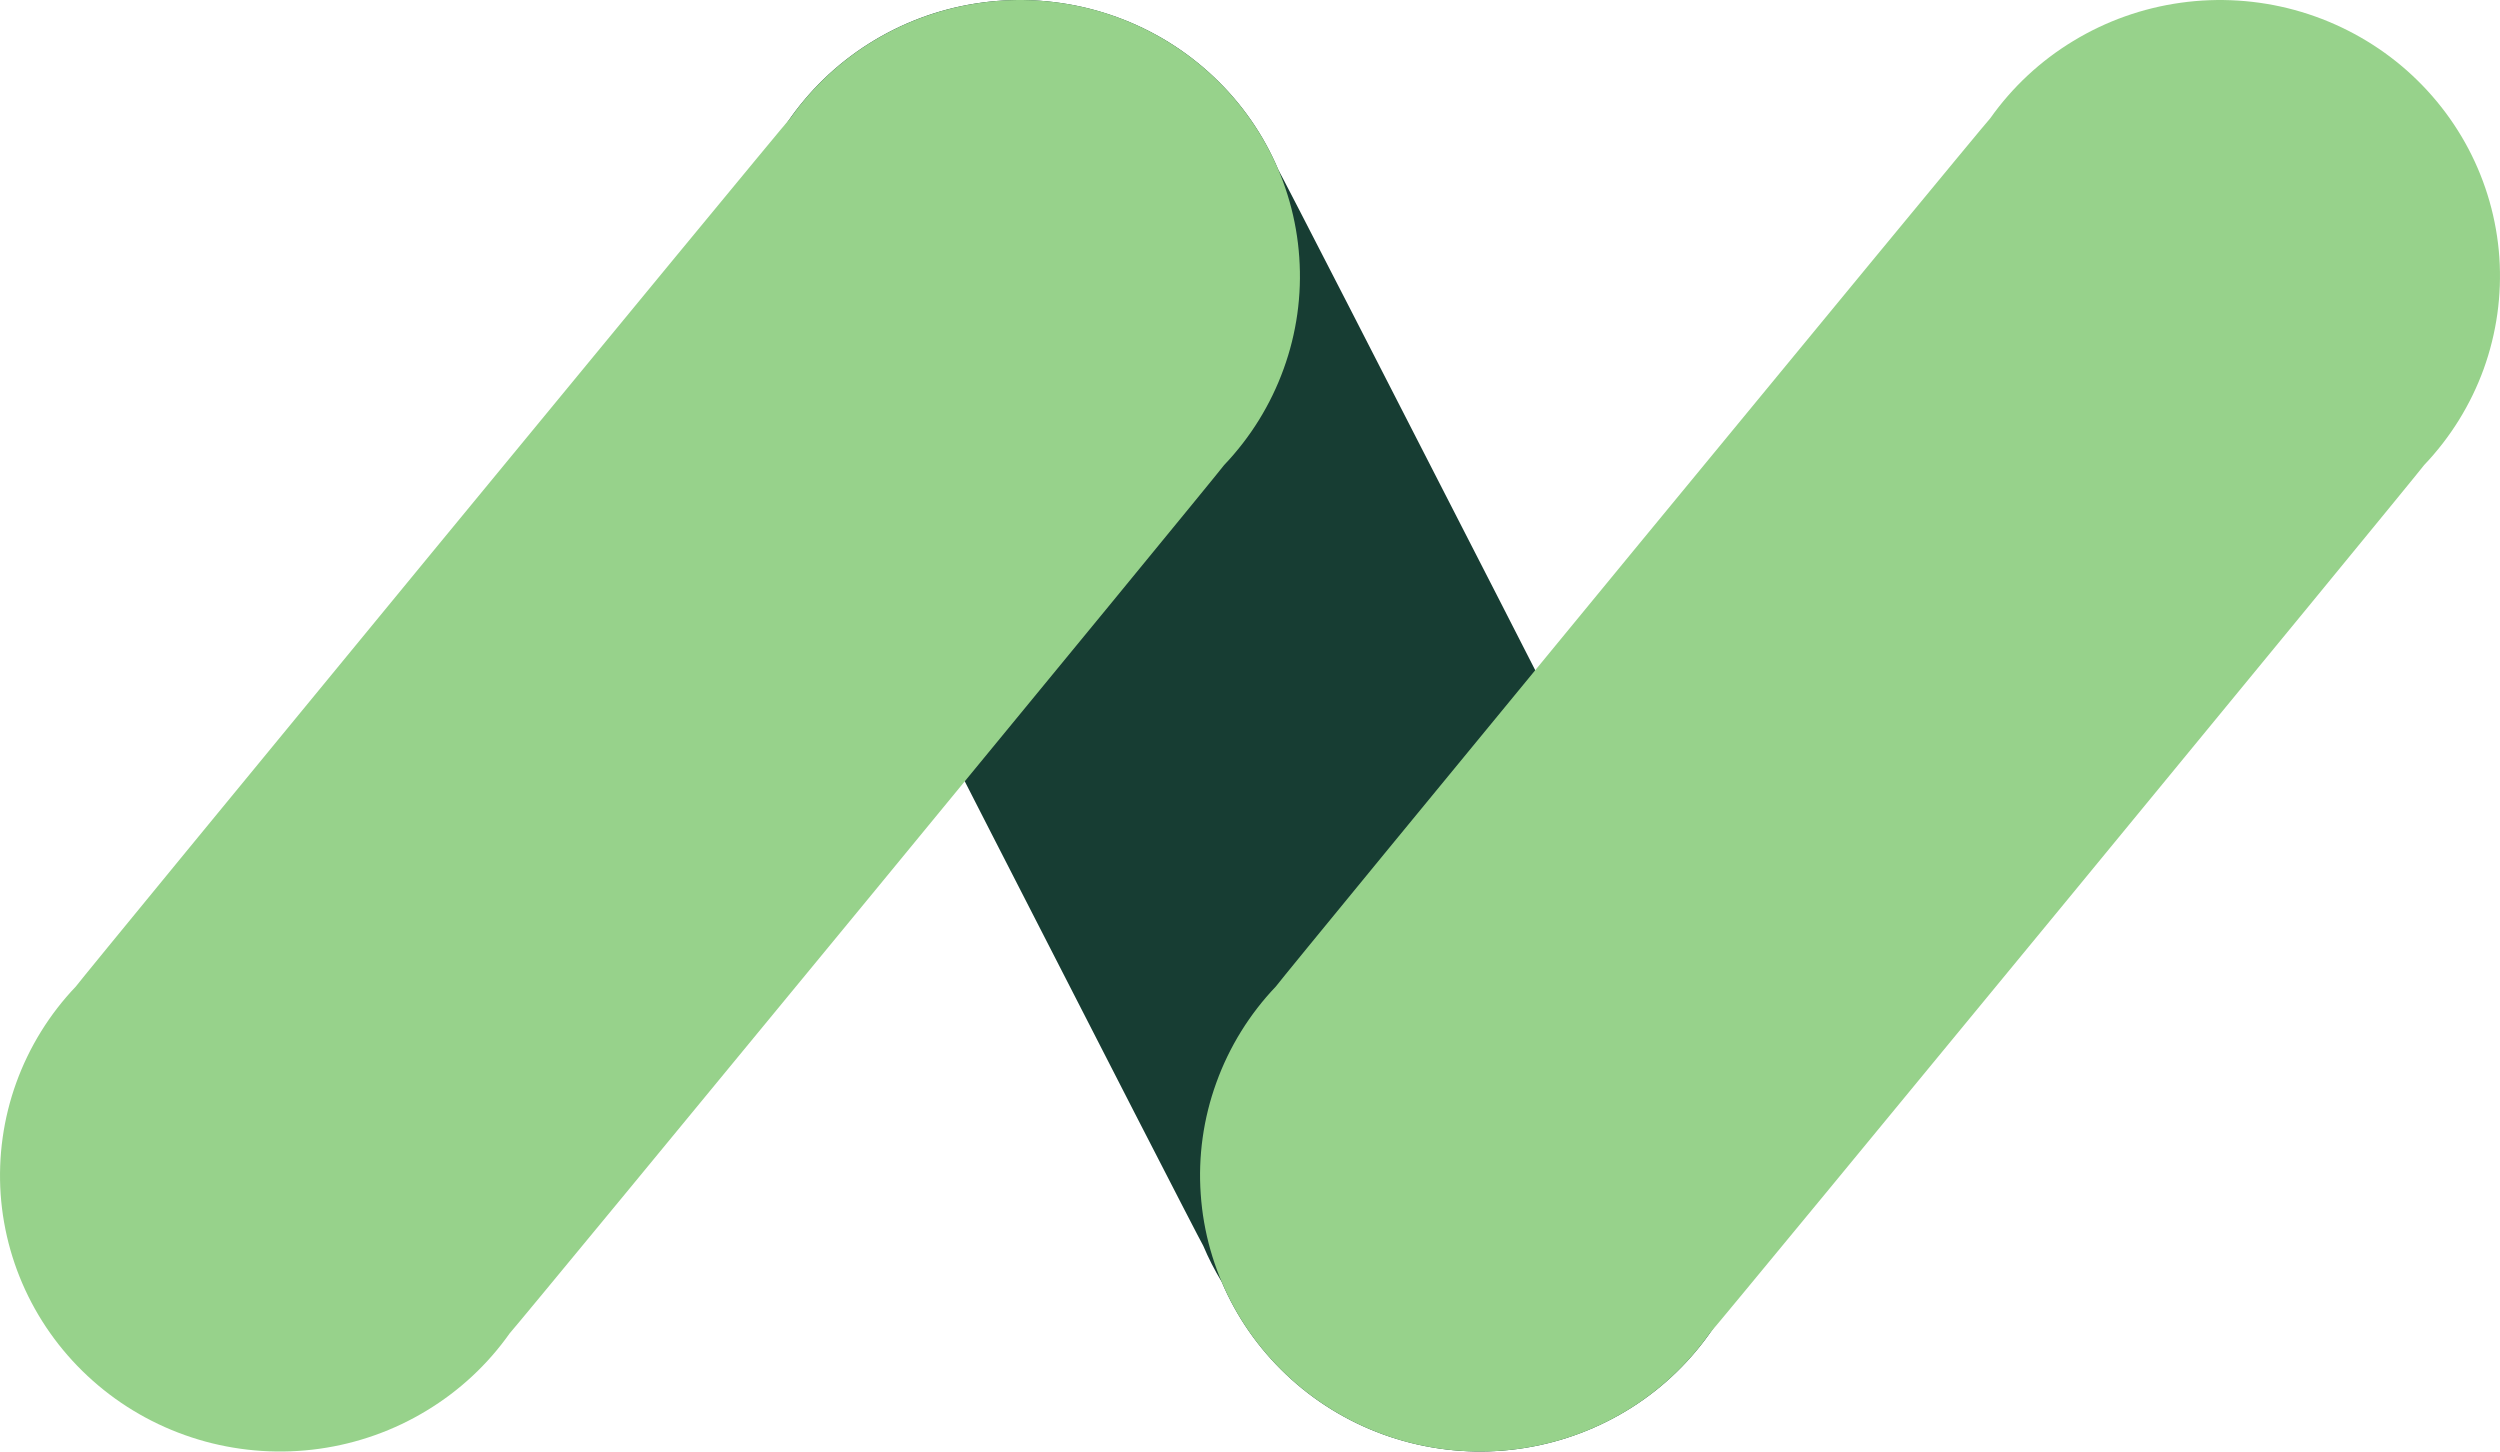 <svg width="31" height="18" viewBox="0 0 31 18" fill="none" xmlns="http://www.w3.org/2000/svg">
<g clip-path="url(#clip0_136_2187)">
<path d="M21.329 12.809C21.264 12.655 15.939 2.248 15.851 2.105C15.668 1.671 15.395 1.278 15.05 0.953C14.706 0.627 14.297 0.375 13.849 0.212C13.401 0.049 12.924 -0.021 12.447 0.006C11.971 0.033 11.505 0.156 11.079 0.369C10.653 0.582 10.276 0.878 9.972 1.241C9.667 1.604 9.442 2.024 9.31 2.477C9.178 2.929 9.141 3.403 9.204 3.87C9.266 4.337 9.425 4.786 9.671 5.189C9.735 5.343 14.833 15.304 14.92 15.447C14.985 15.601 15.061 15.75 15.148 15.893C15.332 16.328 15.605 16.72 15.95 17.046C16.294 17.372 16.703 17.624 17.151 17.787C17.599 17.95 18.076 18.02 18.553 17.993C19.029 17.966 19.495 17.842 19.921 17.629C20.347 17.417 20.724 17.12 21.028 16.757C21.333 16.395 21.558 15.974 21.69 15.522C21.822 15.069 21.858 14.595 21.796 14.128C21.734 13.662 21.575 13.212 21.329 12.809Z" fill="#173D33"/>
<path d="M15.179 5.767C15.506 5.424 15.757 5.018 15.917 4.575C16.078 4.132 16.144 3.661 16.111 3.191C16.079 2.722 15.949 2.264 15.729 1.846C15.509 1.429 15.204 1.06 14.833 0.764C14.463 0.468 14.034 0.25 13.574 0.124C13.114 -0.001 12.633 -0.032 12.161 0.034C11.688 0.1 11.235 0.261 10.828 0.508C10.422 0.754 10.071 1.081 9.799 1.467C9.684 1.587 1.037 12.097 0.941 12.232C0.614 12.575 0.363 12.981 0.202 13.425C0.042 13.868 -0.024 14.339 0.008 14.808C0.041 15.278 0.171 15.735 0.391 16.153C0.611 16.571 0.916 16.939 1.286 17.235C1.657 17.532 2.086 17.749 2.546 17.875C3.005 18 3.487 18.031 3.959 17.965C4.431 17.899 4.885 17.738 5.291 17.491C5.698 17.245 6.048 16.919 6.321 16.532C6.436 16.412 15.083 5.903 15.179 5.767Z" fill="#97D28B"/>
<path d="M30.059 5.767C30.386 5.424 30.637 5.018 30.798 4.575C30.958 4.131 31.024 3.66 30.992 3.191C30.959 2.722 30.829 2.264 30.609 1.846C30.389 1.429 30.084 1.06 29.714 0.764C29.343 0.468 28.914 0.25 28.454 0.124C27.995 -0.001 27.513 -0.032 27.041 0.034C26.569 0.1 26.115 0.261 25.709 0.508C25.302 0.754 24.952 1.081 24.679 1.467C24.564 1.587 15.917 12.096 15.821 12.232C15.494 12.575 15.243 12.981 15.083 13.424C14.922 13.867 14.856 14.338 14.889 14.808C14.921 15.277 15.051 15.735 15.271 16.153C15.491 16.57 15.796 16.939 16.167 17.235C16.537 17.531 16.966 17.749 17.426 17.875C17.886 18 18.367 18.031 18.839 17.965C19.312 17.899 19.765 17.738 20.172 17.491C20.578 17.245 20.929 16.918 21.201 16.532C21.316 16.412 29.963 5.902 30.059 5.767Z" fill="#97D28B"/>
</g>
<defs>
<clipPath id="clip0_136_2187">
<rect width="31" height="18" fill="white"/>
</clipPath>
</defs>
</svg>
